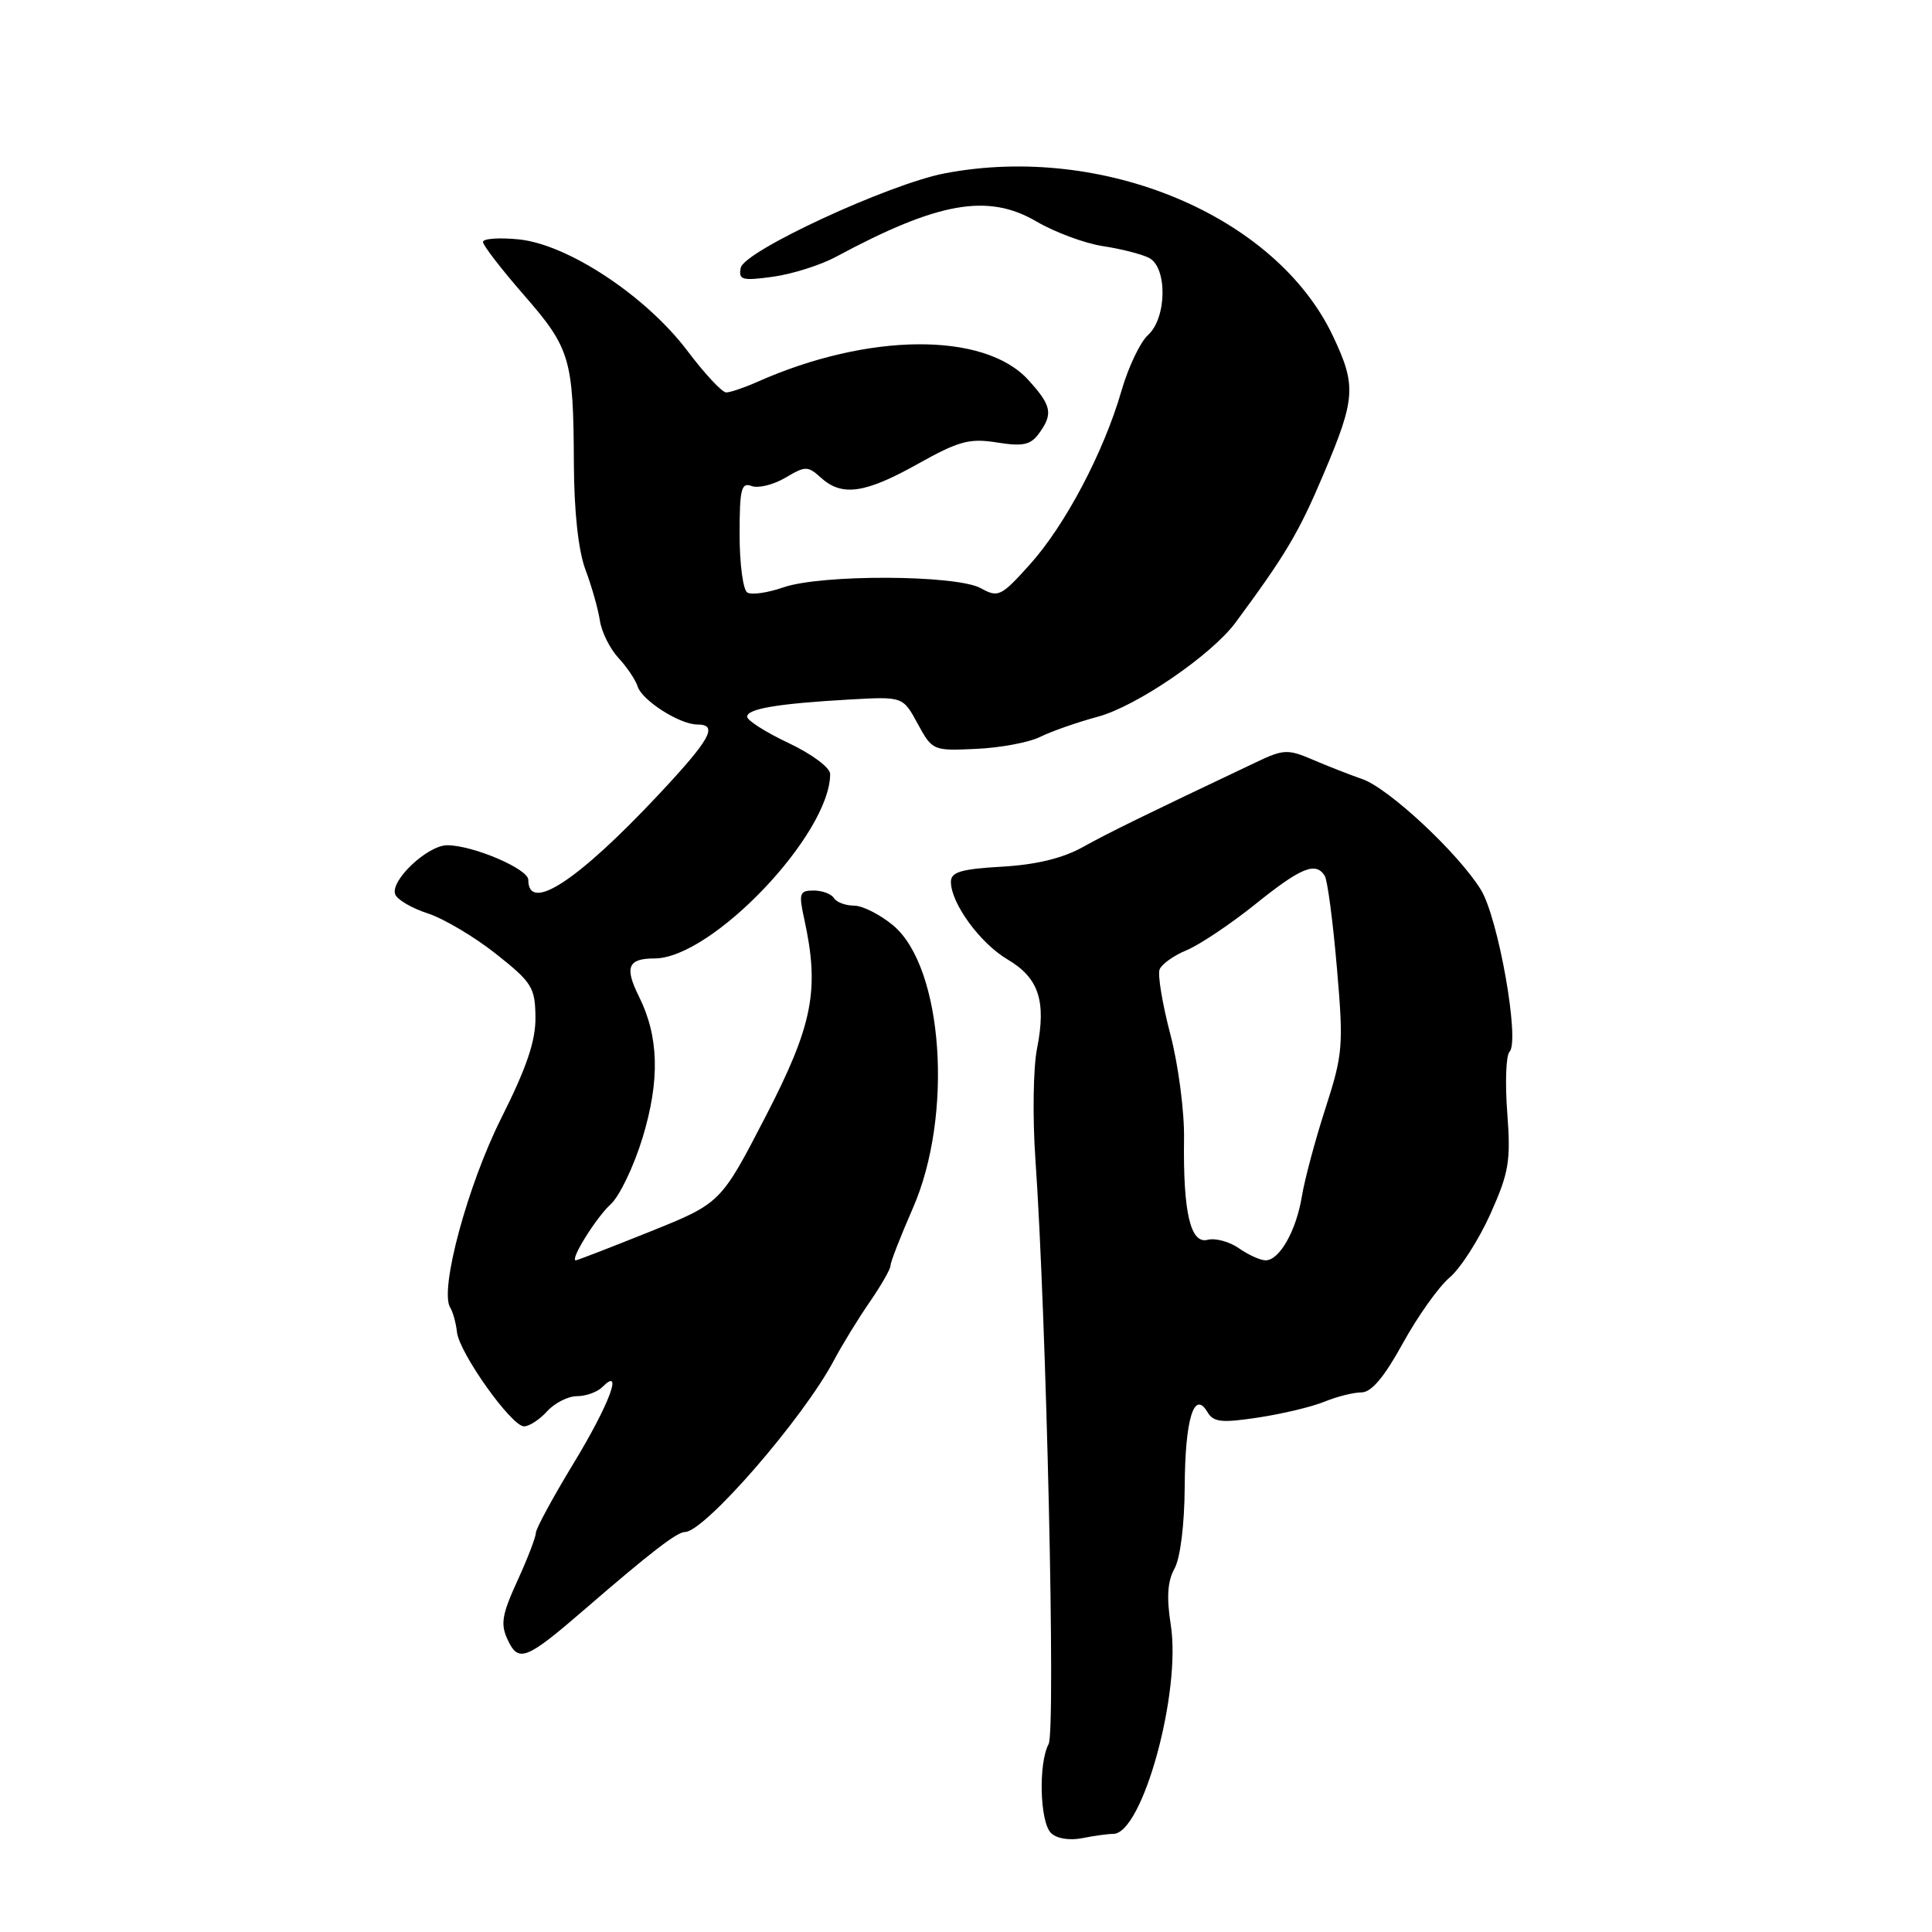 <?xml version="1.0" encoding="UTF-8" standalone="no"?>
<!DOCTYPE svg PUBLIC "-//W3C//DTD SVG 1.1//EN" "http://www.w3.org/Graphics/SVG/1.1/DTD/svg11.dtd" >
<svg xmlns="http://www.w3.org/2000/svg" xmlns:xlink="http://www.w3.org/1999/xlink" version="1.1" viewBox="0 0 256 256">
 <g >
 <path fill="currentColor"
d=" M 147.51 243.00 C 151.38 243.00 156.55 224.22 155.13 215.28 C 154.56 211.66 154.70 209.51 155.63 207.84 C 156.40 206.46 156.95 202.01 156.98 197.00 C 157.03 188.02 158.22 184.12 159.99 187.10 C 160.78 188.45 161.86 188.57 166.72 187.83 C 169.90 187.35 173.85 186.41 175.50 185.73 C 177.15 185.05 179.36 184.50 180.40 184.50 C 181.72 184.50 183.42 182.47 185.88 178.00 C 187.84 174.43 190.63 170.51 192.07 169.29 C 193.51 168.08 195.94 164.29 197.48 160.87 C 199.95 155.35 200.20 153.86 199.72 147.45 C 199.42 143.48 199.55 139.84 200.02 139.36 C 201.42 137.94 198.52 121.57 196.21 117.87 C 193.17 112.98 183.99 104.43 180.50 103.23 C 178.85 102.66 175.90 101.50 173.94 100.66 C 170.65 99.25 170.06 99.27 166.44 101.00 C 151.45 108.11 147.03 110.27 143.50 112.23 C 140.81 113.73 137.29 114.58 132.75 114.84 C 127.32 115.15 126.00 115.55 126.00 116.86 C 126.01 119.70 129.88 125.00 133.52 127.14 C 137.65 129.58 138.66 132.65 137.41 138.95 C 136.91 141.45 136.81 148.00 137.19 153.50 C 138.66 174.54 139.90 229.33 138.95 231.09 C 137.58 233.65 137.78 241.38 139.25 242.87 C 139.99 243.62 141.67 243.90 143.38 243.57 C 144.96 243.25 146.82 243.00 147.51 243.00 Z  M 77.55 213.18 C 86.19 205.71 89.71 203.00 90.75 203.00 C 93.35 203.00 106.43 187.95 110.50 180.25 C 111.60 178.18 113.74 174.69 115.25 172.51 C 116.76 170.32 118.00 168.15 118.00 167.69 C 118.00 167.22 119.33 163.81 120.95 160.11 C 126.35 147.81 124.99 128.20 118.36 122.63 C 116.63 121.19 114.29 120.00 113.16 120.00 C 112.04 120.00 110.84 119.55 110.50 119.00 C 110.16 118.45 108.95 118.00 107.81 118.00 C 105.94 118.00 105.82 118.36 106.56 121.75 C 108.63 131.18 107.72 135.80 101.43 147.97 C 95.50 159.43 95.50 159.43 86.07 163.22 C 80.89 165.30 76.49 167.00 76.30 167.00 C 75.46 167.00 79.00 161.31 80.92 159.57 C 82.09 158.51 83.99 154.54 85.15 150.74 C 87.46 143.13 87.31 137.33 84.65 132.01 C 82.73 128.15 83.21 127.00 86.72 127.00 C 94.32 127.00 110.00 110.54 110.00 102.56 C 110.00 101.72 107.57 99.91 104.50 98.46 C 101.47 97.03 99.00 95.46 99.00 94.97 C 99.00 93.91 103.07 93.23 112.57 92.69 C 119.64 92.29 119.64 92.29 121.60 95.90 C 123.54 99.46 123.63 99.50 129.36 99.23 C 132.55 99.09 136.36 98.37 137.83 97.64 C 139.30 96.91 142.75 95.70 145.50 94.96 C 150.64 93.56 160.53 86.79 163.71 82.50 C 170.38 73.47 172.10 70.57 175.35 62.89 C 179.64 52.77 179.75 51.13 176.61 44.50 C 169.04 28.57 146.18 18.98 125.23 22.96 C 117.83 24.36 98.58 33.27 98.15 35.49 C 97.84 37.10 98.32 37.23 102.42 36.67 C 104.97 36.32 108.73 35.13 110.77 34.03 C 124.30 26.75 130.91 25.59 137.32 29.34 C 139.76 30.77 143.72 32.24 146.12 32.61 C 148.53 32.97 151.29 33.68 152.25 34.17 C 154.70 35.43 154.62 42.13 152.12 44.39 C 151.09 45.32 149.50 48.65 148.60 51.79 C 146.24 59.94 141.15 69.58 136.46 74.80 C 132.64 79.04 132.28 79.22 129.96 77.94 C 126.71 76.15 108.79 76.08 103.77 77.84 C 101.72 78.55 99.58 78.86 99.02 78.51 C 98.46 78.17 98.00 74.71 98.00 70.83 C 98.00 64.80 98.23 63.87 99.59 64.40 C 100.46 64.73 102.47 64.24 104.05 63.31 C 106.74 61.72 107.03 61.72 108.79 63.31 C 111.57 65.82 114.61 65.39 121.60 61.48 C 127.05 58.43 128.46 58.05 132.10 58.63 C 135.53 59.18 136.55 58.96 137.65 57.46 C 139.57 54.84 139.36 53.75 136.25 50.34 C 130.44 43.95 115.05 44.06 100.35 50.60 C 98.62 51.37 96.76 52.00 96.22 52.00 C 95.68 52.00 93.36 49.51 91.07 46.47 C 85.58 39.21 75.25 32.38 68.75 31.72 C 66.14 31.46 64.00 31.61 64.00 32.06 C 64.00 32.51 66.43 35.66 69.40 39.07 C 75.57 46.14 75.98 47.52 76.04 61.37 C 76.07 67.81 76.63 72.96 77.58 75.50 C 78.41 77.70 79.26 80.73 79.49 82.24 C 79.72 83.75 80.82 85.96 81.94 87.17 C 83.06 88.37 84.21 90.08 84.49 90.96 C 85.08 92.82 90.07 96.00 92.40 96.00 C 95.23 96.00 94.14 97.96 87.25 105.31 C 76.51 116.76 70.00 121.01 70.00 116.58 C 70.00 115.13 62.66 112.00 59.26 112.00 C 56.65 112.00 51.67 116.70 52.37 118.51 C 52.64 119.22 54.58 120.35 56.68 121.03 C 58.78 121.71 62.84 124.12 65.70 126.38 C 70.49 130.17 70.91 130.84 70.95 134.77 C 70.99 137.91 69.79 141.45 66.43 148.14 C 61.96 157.04 58.21 170.92 59.65 173.25 C 60.01 173.83 60.42 175.30 60.55 176.51 C 60.86 179.28 67.77 189.00 69.44 189.00 C 70.13 189.00 71.50 188.10 72.50 187.00 C 73.50 185.90 75.28 185.00 76.45 185.00 C 77.63 185.00 79.14 184.46 79.80 183.80 C 82.68 180.92 80.72 186.13 76.00 193.90 C 73.25 198.43 71.00 202.58 71.00 203.13 C 71.00 203.68 69.90 206.54 68.55 209.48 C 66.49 213.99 66.29 215.22 67.29 217.32 C 68.71 220.35 69.73 219.94 77.55 213.18 Z  M 164.16 165.40 C 162.90 164.52 161.04 164.02 160.03 164.28 C 157.74 164.88 156.76 160.66 156.89 150.91 C 156.95 147.29 156.13 141.04 155.07 137.03 C 154.02 133.02 153.38 129.17 153.65 128.46 C 153.92 127.76 155.54 126.60 157.25 125.90 C 158.95 125.19 163.05 122.45 166.34 119.81 C 172.41 114.93 174.35 114.14 175.54 116.06 C 175.90 116.65 176.62 122.10 177.14 128.17 C 178.04 138.58 177.95 139.65 175.63 146.86 C 174.27 151.06 172.87 156.30 172.51 158.50 C 171.76 163.08 169.54 167.00 167.70 167.00 C 167.01 167.00 165.42 166.28 164.16 165.40 Z "/>
</g>
</svg>